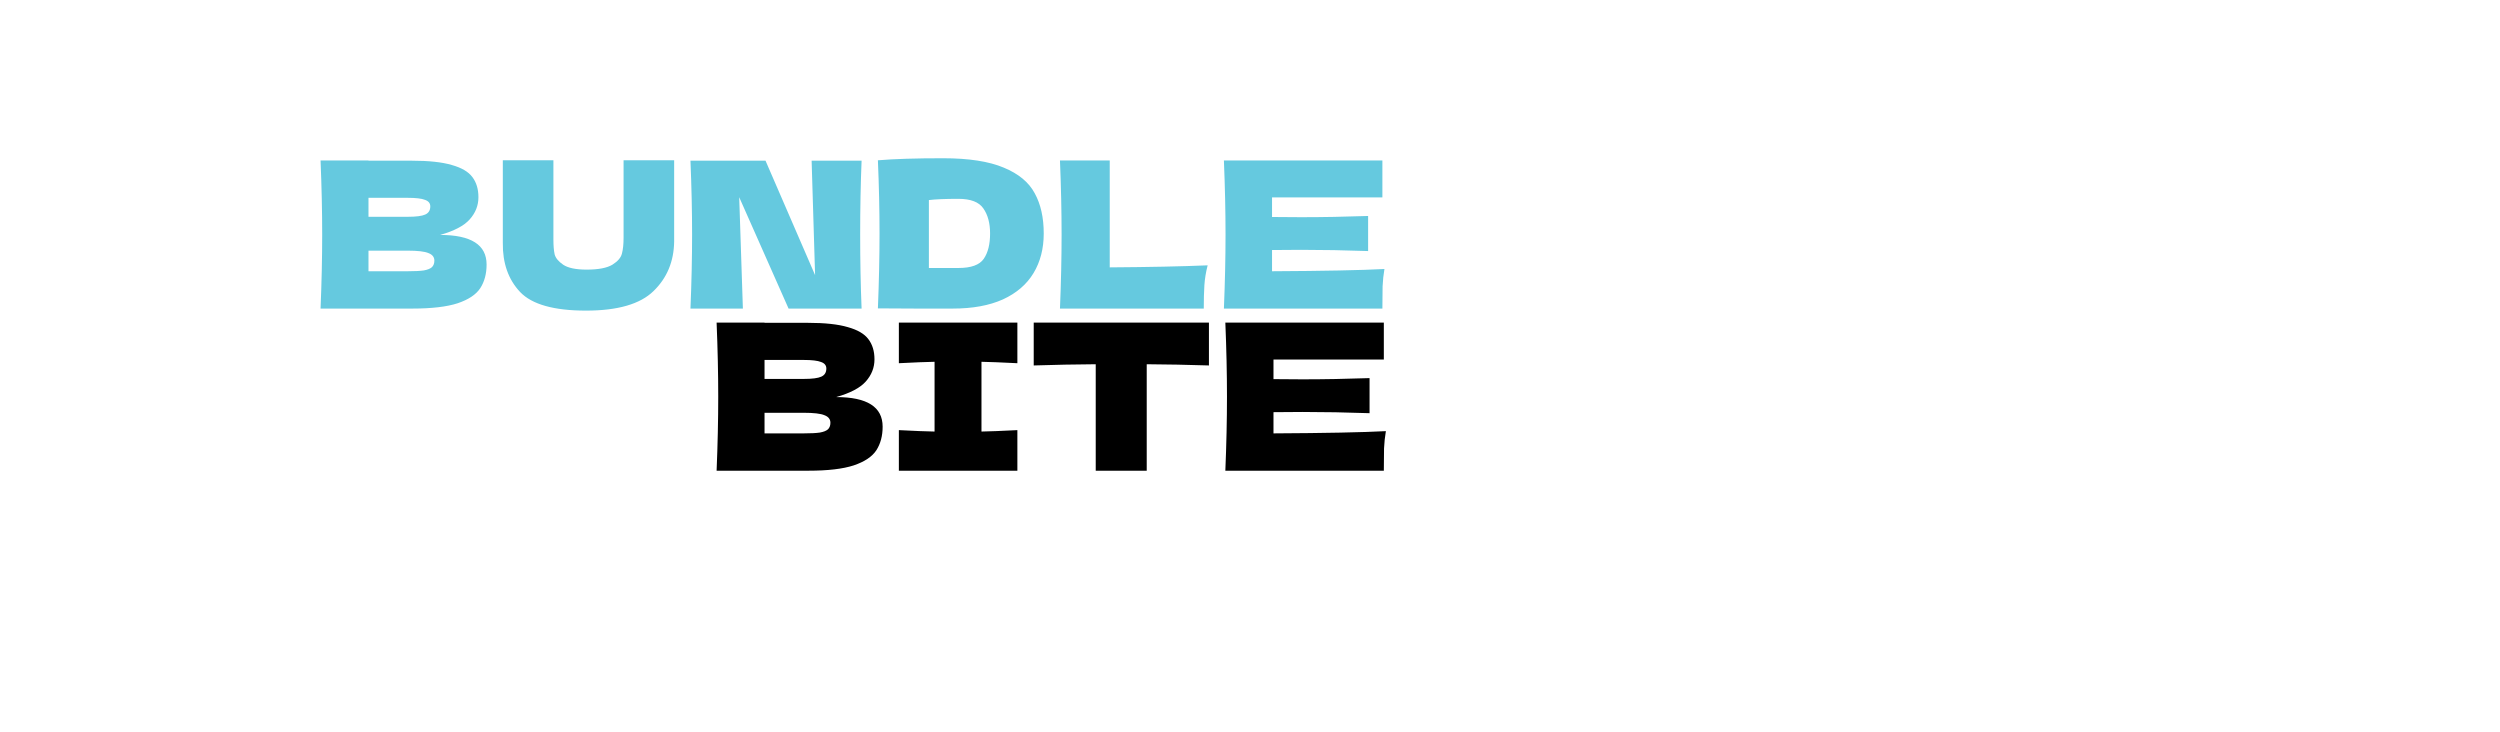 <svg width="478" height="140" viewBox="0 0 478 140" fill="none" xmlns="http://www.w3.org/2000/svg">
<path d="M84.144 44.921C90.072 44.921 93.036 46.806 93.036 50.576C93.036 52.344 92.633 53.852 91.827 55.1C91.021 56.322 89.578 57.284 87.498 57.986C85.418 58.662 82.532 59 78.84 59H61.29C61.498 53.956 61.602 49.237 61.602 44.843C61.602 40.449 61.498 35.73 61.29 30.686H70.455V30.725H78.762C81.986 30.725 84.521 30.998 86.367 31.544C88.239 32.064 89.552 32.831 90.306 33.845C91.086 34.859 91.476 36.146 91.476 37.706C91.476 39.292 90.917 40.709 89.799 41.957C88.707 43.179 86.822 44.167 84.144 44.921ZM70.455 37.823V41.45H77.943C79.555 41.45 80.673 41.307 81.297 41.021C81.947 40.735 82.272 40.215 82.272 39.461C82.272 38.863 81.934 38.447 81.258 38.213C80.608 37.953 79.503 37.823 77.943 37.823H70.455ZM77.943 51.863C79.295 51.863 80.322 51.811 81.024 51.707C81.752 51.577 82.272 51.369 82.584 51.083C82.896 50.771 83.052 50.355 83.052 49.835C83.052 49.159 82.675 48.678 81.921 48.392C81.193 48.08 79.867 47.924 77.943 47.924H70.455V51.863H77.943ZM119.227 30.647H128.899V46.169C128.847 49.991 127.534 53.15 124.96 55.646C122.412 58.142 118.109 59.39 112.051 59.39C105.915 59.39 101.716 58.207 99.454 55.841C97.192 53.449 96.087 50.316 96.139 46.442V30.647H105.811V45.818C105.811 46.962 105.889 47.898 106.045 48.626C106.227 49.328 106.773 49.991 107.683 50.615C108.619 51.239 110.114 51.551 112.168 51.551C114.404 51.551 116.042 51.239 117.082 50.615C118.122 49.965 118.733 49.25 118.915 48.47C119.123 47.69 119.227 46.689 119.227 45.467V30.647ZM164.737 30.725C164.555 35.119 164.464 39.825 164.464 44.843C164.464 49.887 164.555 54.606 164.737 59H150.775L141.337 37.706L142.039 59H132.016C132.224 53.956 132.328 49.237 132.328 44.843C132.328 40.475 132.224 35.769 132.016 30.725H146.368L155.845 52.604L155.182 30.725H164.737ZM180.334 30.257C185.222 30.257 189.083 30.855 191.917 32.051C194.751 33.221 196.727 34.859 197.845 36.965C198.989 39.045 199.561 41.606 199.561 44.648C199.561 47.534 198.911 50.056 197.611 52.214C196.311 54.372 194.361 56.049 191.761 57.245C189.161 58.415 185.963 59 182.167 59C179.853 59 177.5 59 175.108 59C172.716 59 170.298 58.987 167.854 58.961C168.062 53.839 168.166 49.068 168.166 44.648C168.166 40.176 168.062 35.509 167.854 30.647C170.948 30.387 175.108 30.257 180.334 30.257ZM183.259 51.239C185.677 51.239 187.289 50.654 188.095 49.484C188.901 48.314 189.304 46.702 189.304 44.648C189.304 42.672 188.875 41.073 188.017 39.851C187.185 38.629 185.599 38.018 183.259 38.018C180.737 38.018 178.852 38.096 177.604 38.252V51.239H183.259ZM212.181 51.122C219.721 51.07 225.961 50.94 230.901 50.732C230.563 52.058 230.355 53.332 230.277 54.554C230.199 55.776 230.16 57.258 230.16 59H202.665C202.873 53.956 202.977 49.237 202.977 44.843C202.977 40.449 202.873 35.73 202.665 30.686H212.181V51.122ZM243.214 51.863C253.094 51.811 260.257 51.668 264.703 51.434C264.521 52.5 264.404 53.605 264.352 54.749C264.326 55.867 264.313 57.284 264.313 59H234.01C234.218 53.956 234.322 49.237 234.322 44.843C234.322 40.449 234.218 35.73 234.01 30.686H264.313V37.745H243.214V41.489C244.462 41.515 246.308 41.528 248.752 41.528C252.886 41.528 257.163 41.45 261.583 41.294V48.002C257.163 47.846 252.886 47.768 248.752 47.768C246.308 47.768 244.462 47.781 243.214 47.807V51.863Z" fill="#65C9DF"/>
<path d="M159.868 75.921C165.796 75.921 168.76 77.806 168.76 81.576C168.76 83.344 168.357 84.852 167.551 86.1C166.745 87.322 165.302 88.284 163.222 88.986C161.142 89.662 158.256 90 154.564 90H137.014C137.222 84.956 137.326 80.237 137.326 75.843C137.326 71.449 137.222 66.73 137.014 61.686H146.179V61.725H154.486C157.71 61.725 160.245 61.998 162.091 62.544C163.963 63.064 165.276 63.831 166.03 64.845C166.81 65.859 167.2 67.146 167.2 68.706C167.2 70.292 166.641 71.709 165.523 72.957C164.431 74.179 162.546 75.167 159.868 75.921ZM146.179 68.823V72.45H153.667C155.279 72.45 156.397 72.307 157.021 72.021C157.671 71.735 157.996 71.215 157.996 70.461C157.996 69.863 157.658 69.447 156.982 69.213C156.332 68.953 155.227 68.823 153.667 68.823H146.179ZM153.667 82.863C155.019 82.863 156.046 82.811 156.748 82.707C157.476 82.577 157.996 82.369 158.308 82.083C158.62 81.771 158.776 81.355 158.776 80.835C158.776 80.159 158.399 79.678 157.645 79.392C156.917 79.08 155.591 78.924 153.667 78.924H146.179V82.863H153.667ZM194.522 69.447C191.428 69.291 189.14 69.2 187.658 69.174V82.512C189.166 82.486 191.454 82.395 194.522 82.239V90H171.863V82.239C174.853 82.395 177.128 82.486 178.688 82.512V69.174C177.128 69.2 174.853 69.291 171.863 69.447V61.686H194.522V69.447ZM231.148 69.876C227.066 69.746 223.101 69.668 219.253 69.642V90H209.503V69.642C205.629 69.668 201.677 69.746 197.647 69.876V61.686H231.148V69.876ZM243.49 82.863C253.37 82.811 260.533 82.668 264.979 82.434C264.797 83.5 264.68 84.605 264.628 85.749C264.602 86.867 264.589 88.284 264.589 90H234.286C234.494 84.956 234.598 80.237 234.598 75.843C234.598 71.449 234.494 66.73 234.286 61.686H264.589V68.745H243.49V72.489C244.738 72.515 246.584 72.528 249.028 72.528C253.162 72.528 257.439 72.45 261.859 72.294V79.002C257.439 78.846 253.162 78.768 249.028 78.768C246.584 78.768 244.738 78.781 243.49 78.807V82.863Z" fill="black"/>
</svg>

